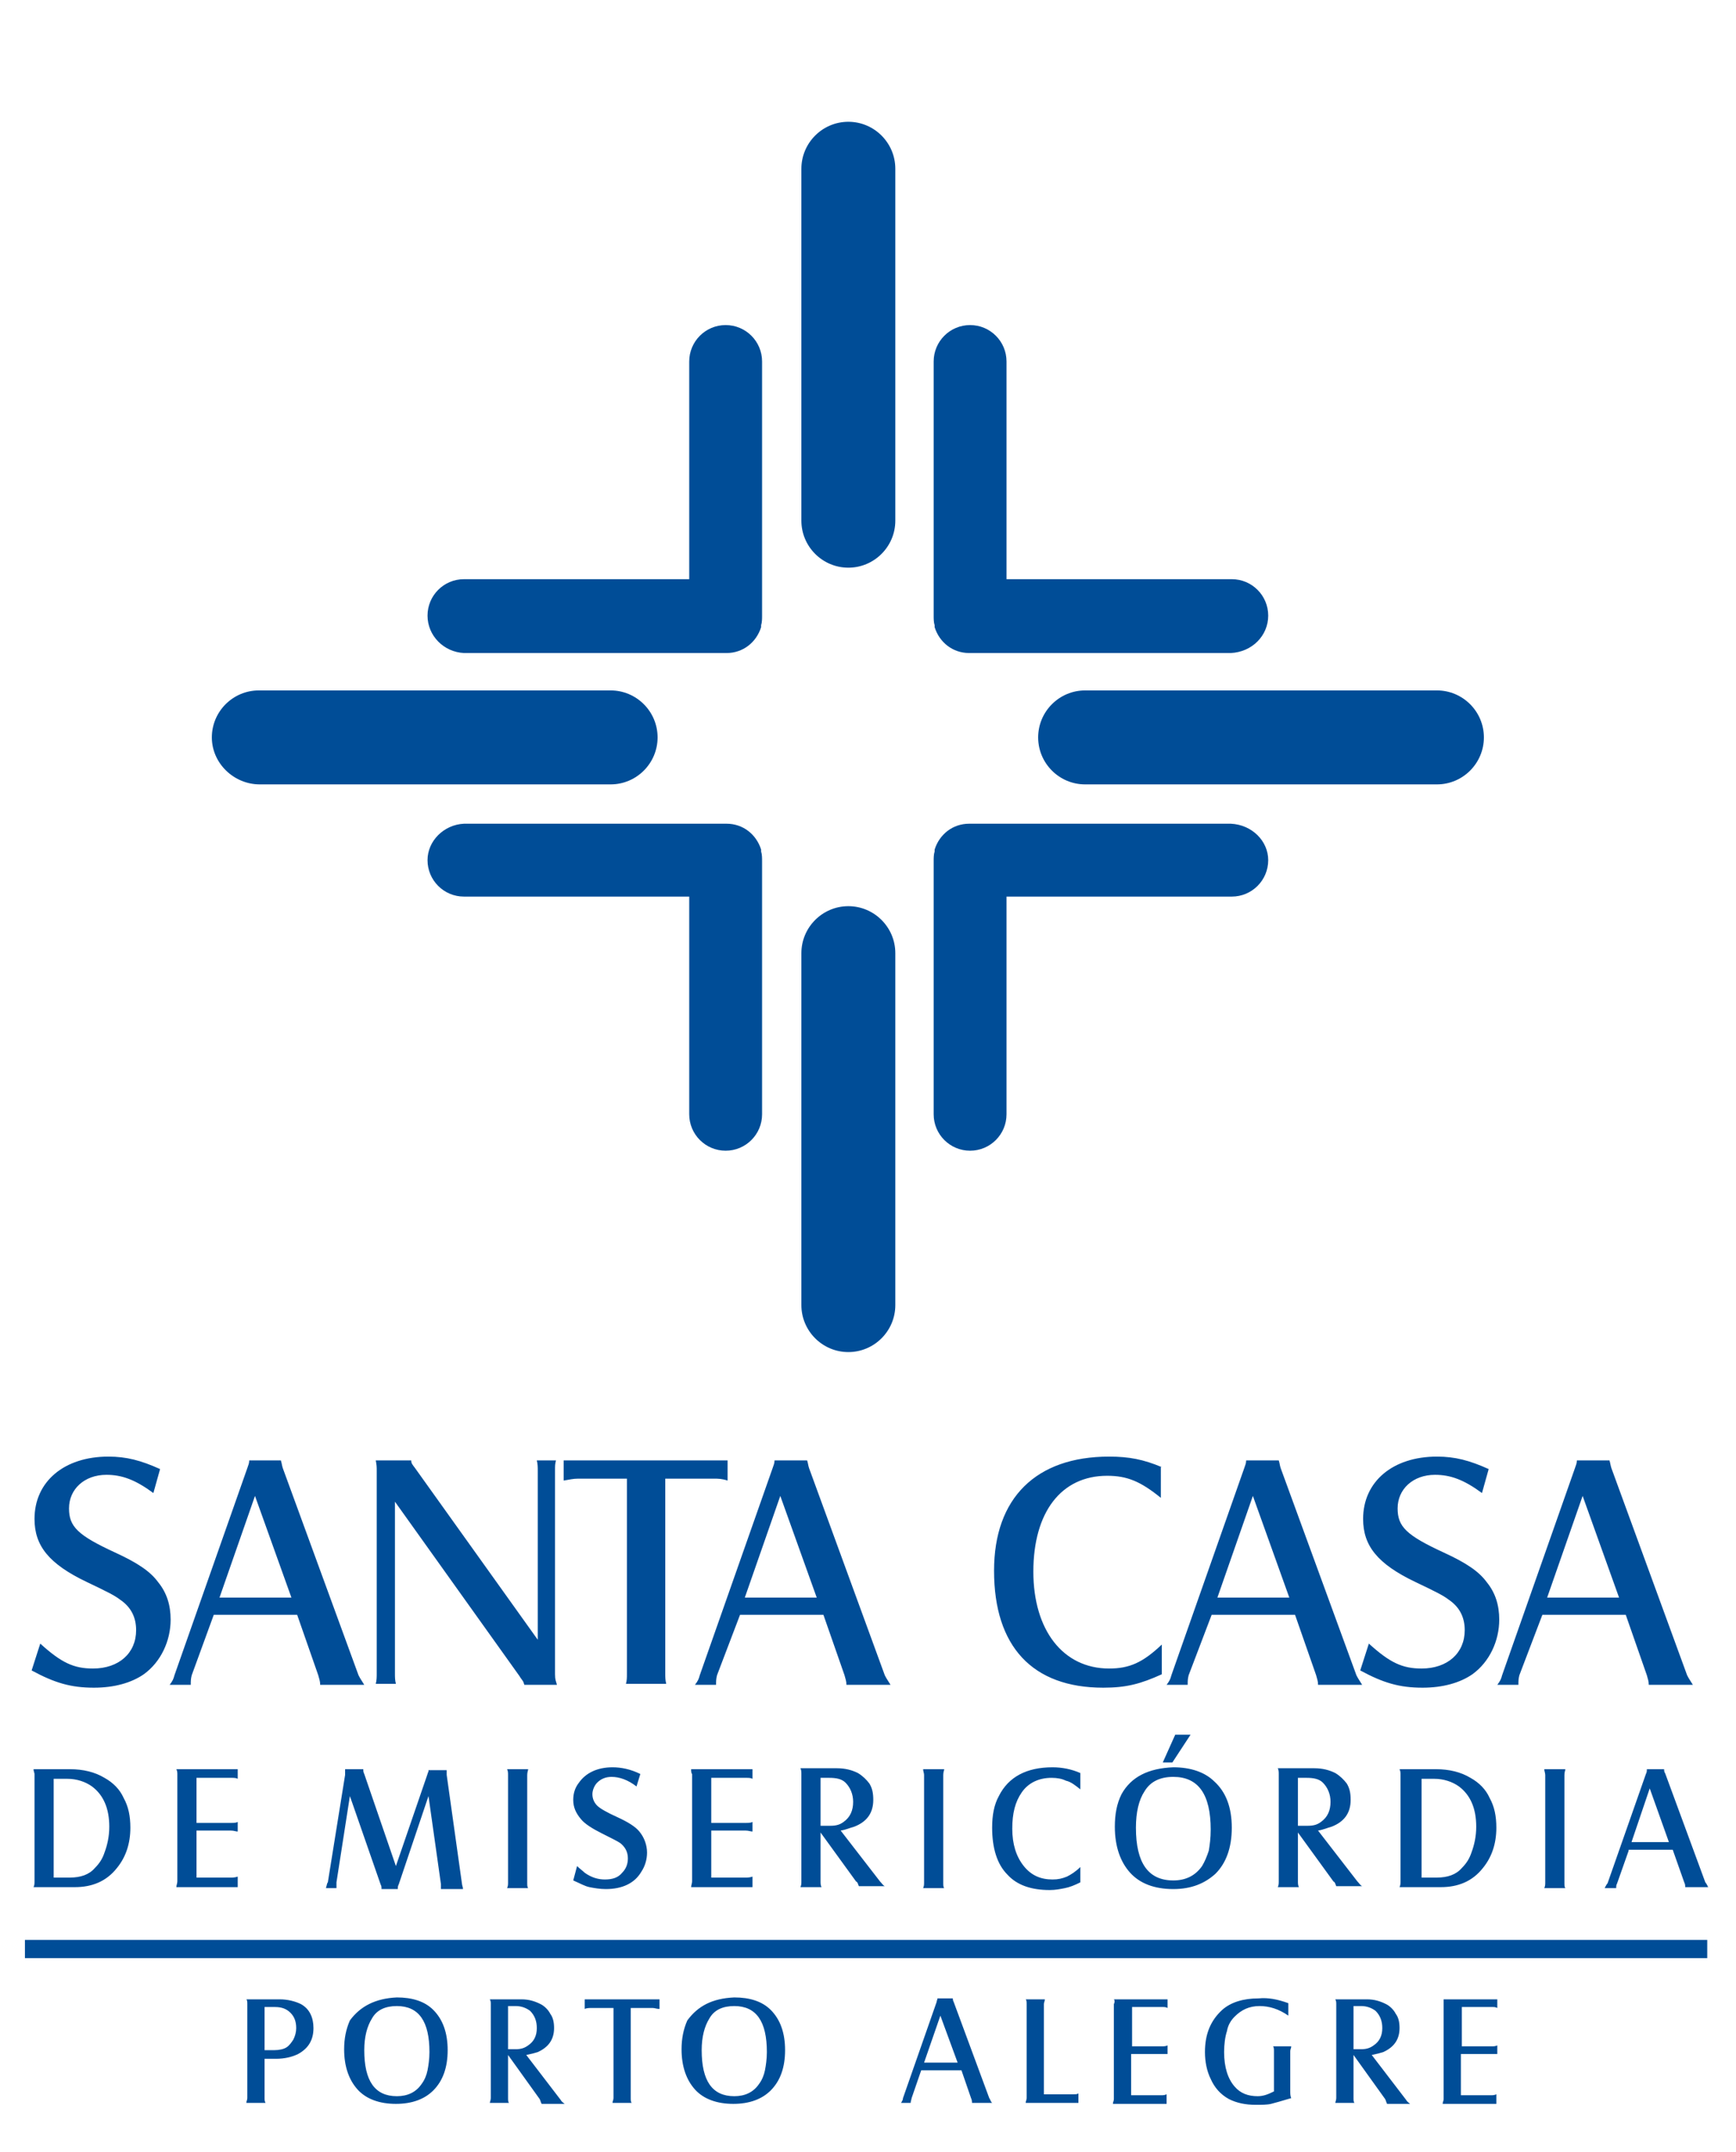 <?xml version="1.0" encoding="utf-8"?>
<!-- Generator: Adobe Illustrator 24.0.1, SVG Export Plug-In . SVG Version: 6.00 Build 0)  -->
<svg version="1.1" id="Layer_1" xmlns="http://www.w3.org/2000/svg" xmlns:xlink="http://www.w3.org/1999/xlink" x="0px" y="0px"
	 viewBox="0 0 181.1 224.4" style="enable-background:new 0 0 181.1 224.4;" xml:space="preserve">
<style type="text/css">
	.st0{fill:#004D97;}
	.st1{fill-rule:evenodd;clip-rule:evenodd;fill:#004D97;}
</style>
<g>
	<path class="st0" d="M150.6,208.5h5.6v0.9c-0.2-0.1-0.3-0.1-0.5-0.1h-3.2v4.1h3.1c0.2,0,0.4,0,0.6-0.1v0.9c-0.1,0-0.3,0-0.6,0h-3.2
		v4.3h3.1c0.2,0,0.4,0,0.6-0.1v1h-5.6c0-0.2,0.1-0.3,0.1-0.5V209C150.6,208.8,150.6,208.6,150.6,208.5 M141.2,213.7h0.8
		c0.5,0,0.9-0.1,1.3-0.4c0.6-0.4,0.9-1,0.9-1.8c0-0.7-0.2-1.3-0.7-1.8c-0.4-0.3-0.9-0.5-1.5-0.5h-0.8V213.7z M141.2,214.3v4.5
		c0,0.2,0,0.4,0.1,0.5h-2c0-0.1,0.1-0.3,0.1-0.5V209c0-0.2,0-0.3-0.1-0.5h3.3c0.8,0,1.4,0.2,2,0.5c0.4,0.2,0.8,0.6,1,1
		c0.3,0.4,0.4,0.9,0.4,1.5c0,1.2-0.6,2-1.7,2.5c-0.3,0.1-0.7,0.2-1.2,0.3l3.6,4.7c0.1,0.2,0.3,0.3,0.4,0.4h-2.4
		c-0.1-0.2-0.1-0.3-0.2-0.5L141.2,214.3z M134.4,208.9v1.3c-1-0.7-2-1-3-1c-1.1,0-1.9,0.4-2.6,1.1c-0.4,0.4-0.7,0.9-0.8,1.5
		c-0.2,0.6-0.3,1.4-0.3,2.2c0,1.6,0.4,2.8,1.1,3.6c0.6,0.7,1.4,1,2.4,1c0.6,0,1.1-0.2,1.7-0.5v-4.2c0-0.2,0-0.4-0.1-0.5h1.9
		c0,0.2-0.1,0.3-0.1,0.5v4.2c0,0.2,0,0.5,0.1,0.7c-1,0.3-1.7,0.5-2.1,0.6c-0.4,0.1-1,0.1-1.6,0.1c-1.1,0-2-0.2-2.8-0.6
		c-0.9-0.5-1.5-1.2-1.9-2.1c-0.4-0.8-0.6-1.8-0.6-2.8c0-1.9,0.6-3.3,1.8-4.4c0.9-0.8,2.2-1.2,3.8-1.2
		C132.3,208.3,133.3,208.5,134.4,208.9z M116.2,208.5h5.6v0.9c-0.2-0.1-0.3-0.1-0.5-0.1h-3.2v4.1h3.1c0.2,0,0.4,0,0.6-0.1v0.9
		c-0.1,0-0.3,0-0.6,0h-3.2v4.3h3.1c0.2,0,0.4,0,0.6-0.1v1h-5.6c0-0.2,0.1-0.3,0.1-0.5V209C116.3,208.8,116.3,208.6,116.2,208.5z
		 M112.5,219.3H107c0-0.2,0.1-0.3,0.1-0.5V209c0-0.2,0-0.4-0.1-0.5h2c0,0.2-0.1,0.3-0.1,0.5v9.4h3.1c0.2,0,0.4,0,0.5-0.1V219.3z
		 M96.4,215.1h3.5l-1.8-4.9L96.4,215.1z M96.1,215.9l-1,2.9c0,0.1-0.1,0.3-0.1,0.5h-1c0.1-0.2,0.2-0.3,0.2-0.5l3.5-10
		c0-0.1,0.1-0.3,0.1-0.4h1.6c0,0.1,0,0.2,0.1,0.4l3.7,10c0.1,0.1,0.1,0.3,0.3,0.5h-2.1c0-0.1,0-0.3-0.1-0.5l-1-2.9H96.1z
		 M76.6,209.2c-1.2,0-2.1,0.4-2.6,1.3c-0.5,0.8-0.8,1.9-0.8,3.3c0,3.2,1.1,4.8,3.4,4.8c1.1,0,2-0.4,2.6-1.3c0.3-0.4,0.5-0.9,0.6-1.4
		c0.1-0.5,0.2-1.2,0.2-1.9C80,210.8,78.9,209.2,76.6,209.2z M76.6,208.3c1.6,0,2.9,0.4,3.8,1.3c1,1,1.5,2.4,1.5,4.2
		c0,1.8-0.5,3.2-1.5,4.2c-0.9,0.9-2.2,1.4-3.9,1.4c-1.7,0-3.1-0.5-4-1.5c-0.9-1-1.4-2.4-1.4-4.2c0-1.1,0.2-2.1,0.6-3
		C72.8,209.2,74.3,208.4,76.6,208.3z M60.9,208.5h7.9v1c-0.3,0-0.5-0.1-0.7-0.1h-2.3v9.4c0,0.2,0,0.4,0.1,0.5h-2
		c0-0.2,0.1-0.3,0.1-0.5v-9.4h-2.3c-0.2,0-0.5,0-0.7,0.1V208.5z M53,213.7h0.8c0.5,0,0.9-0.1,1.3-0.4c0.6-0.4,0.9-1,0.9-1.8
		c0-0.7-0.2-1.3-0.7-1.8c-0.4-0.3-0.9-0.5-1.5-0.5H53V213.7z M53,214.3v4.5c0,0.2,0,0.4,0.1,0.5h-2c0-0.1,0.1-0.3,0.1-0.5V209
		c0-0.2,0-0.3-0.1-0.5h3.3c0.8,0,1.4,0.2,2,0.5c0.4,0.2,0.8,0.6,1,1c0.3,0.4,0.4,0.9,0.4,1.5c0,1.2-0.6,2-1.7,2.5
		c-0.3,0.1-0.7,0.2-1.2,0.3l3.6,4.7c0.1,0.2,0.3,0.3,0.4,0.4h-2.4c-0.1-0.2-0.1-0.3-0.2-0.5L53,214.3z M41.4,209.2
		c-1.2,0-2.1,0.4-2.6,1.3c-0.5,0.8-0.8,1.9-0.8,3.3c0,3.2,1.1,4.8,3.4,4.8c1.1,0,2-0.4,2.6-1.3c0.3-0.4,0.5-0.9,0.6-1.4
		c0.1-0.5,0.2-1.2,0.2-1.9C44.8,210.8,43.7,209.2,41.4,209.2z M41.4,208.3c1.6,0,2.9,0.4,3.8,1.3c1,1,1.5,2.4,1.5,4.2
		c0,1.8-0.5,3.2-1.5,4.2c-0.9,0.9-2.2,1.4-3.9,1.4c-1.7,0-3.1-0.5-4-1.5c-0.9-1-1.4-2.4-1.4-4.2c0-1.1,0.2-2.1,0.6-3
		C37.6,209.2,39.2,208.4,41.4,208.3z M27.6,213.8h1c0.5,0,1-0.1,1.3-0.3c0.3-0.2,0.5-0.5,0.7-0.8c0.2-0.4,0.3-0.8,0.3-1.2
		c0-0.7-0.2-1.2-0.6-1.6c-0.4-0.4-0.9-0.6-1.6-0.6h-1.1V213.8z M27.6,214.7v4.1c0,0.2,0,0.3,0.1,0.5h-2c0-0.2,0.1-0.3,0.1-0.5V209
		c0-0.2,0-0.4-0.1-0.5h3.5c0.8,0,1.6,0.2,2.2,0.5c0.9,0.5,1.3,1.4,1.3,2.5c0,1.2-0.5,2.1-1.6,2.7c-0.6,0.3-1.4,0.5-2.3,0.5H27.6z"/>
	<path class="st1" d="M161.4,166.6l3.7-10.6l3.8,10.6H161.4z M160.9,168.4h8.7l2.2,6.3c0.1,0.4,0.2,0.6,0.2,1h4.6
		c-0.3-0.5-0.4-0.6-0.6-1l-7.9-21.6c-0.1-0.3-0.1-0.5-0.2-0.8h-3.4c0,0.3-0.1,0.5-0.2,0.8l-7.6,21.6c-0.1,0.4-0.2,0.6-0.5,1h2.2
		c0-0.4,0-0.6,0.1-1L160.9,168.4z M141.9,174.2c2.4,1.3,4.1,1.8,6.5,1.8c2.1,0,3.9-0.5,5.2-1.4c1.8-1.3,2.8-3.5,2.8-5.7
		c0-1.5-0.4-2.8-1.3-3.9c-0.8-1.1-2.1-2-4.5-3.1c-3.9-1.8-4.8-2.7-4.8-4.6c0-2,1.6-3.5,3.9-3.5c1.6,0,3,0.5,4.9,1.9l0.7-2.5
		c-2-0.9-3.5-1.3-5.4-1.3c-4.6,0-7.7,2.6-7.7,6.5c0,2.8,1.5,4.7,5.5,6.6c1.9,0.9,2.9,1.4,3.4,1.8c1.2,0.8,1.7,1.9,1.7,3.2
		c0,2.4-1.8,4-4.5,4c-2,0-3.3-0.6-5.5-2.6L141.9,174.2z M127,166.6l3.7-10.6l3.8,10.6H127z M126.4,168.4h8.7l2.2,6.3
		c0.1,0.4,0.2,0.6,0.2,1h4.6c-0.3-0.5-0.4-0.6-0.6-1l-7.9-21.6c-0.1-0.3-0.1-0.5-0.2-0.8h-3.4c0,0.3-0.1,0.5-0.2,0.8l-7.6,21.6
		c-0.1,0.4-0.2,0.6-0.5,1h2.2c0-0.4,0-0.6,0.1-1L126.4,168.4z M121.2,153c-1.9-0.8-3.4-1.1-5.5-1.1c-7.6,0-12,4.3-12,11.9
		c0,7.9,4,12.2,11.4,12.2c2.4,0,3.9-0.4,6.1-1.4v-3.1c-2,1.9-3.4,2.5-5.5,2.5c-4.8,0-7.9-4-7.9-10.1c0-6.2,2.9-10,7.7-10
		c2.1,0,3.5,0.6,5.6,2.3V153z M77.7,166.6l3.7-10.6l3.8,10.6H77.7z M77.2,168.4h8.7l2.2,6.3c0.1,0.4,0.2,0.6,0.2,1h4.6
		c-0.3-0.5-0.4-0.6-0.6-1l-7.9-21.6c-0.1-0.3-0.1-0.5-0.2-0.8h-3.4c0,0.3-0.1,0.5-0.2,0.8L73,174.7c-0.1,0.4-0.2,0.6-0.5,1h2.2
		c0-0.4,0-0.6,0.1-1L77.2,168.4z M58.8,152.3v2.1c0.6-0.1,1-0.2,1.5-0.2h5.1v20.3c0,0.5,0,0.7-0.1,1.1h4.2c-0.1-0.4-0.1-0.7-0.1-1.1
		v-20.3h5.1c0.4,0,0.8,0,1.4,0.2v-2.1H58.8z M41.2,156.6l13,18.2c0.1,0.2,0.3,0.4,0.4,0.6l0.1,0.3h3.4c-0.1-0.4-0.2-0.5-0.2-1.1
		v-21.2c0-0.6,0-0.7,0.1-1.1H56c0.1,0.4,0.1,0.7,0.1,1.1V171l-12.8-17.9c-0.3-0.4-0.4-0.5-0.4-0.8h-3.7c0.1,0.5,0.1,0.7,0.1,1.1
		v21.1c0,0.4,0,0.7-0.1,1.1h2.1c-0.1-0.4-0.1-0.7-0.1-1.1V156.6z M22.9,166.6l3.7-10.6l3.8,10.6H22.9z M22.3,168.4H31l2.2,6.3
		c0.1,0.4,0.2,0.6,0.2,1H38c-0.3-0.5-0.4-0.6-0.6-1l-7.9-21.6c-0.1-0.3-0.1-0.5-0.2-0.8H26c0,0.3-0.1,0.5-0.2,0.8l-7.6,21.6
		c-0.1,0.4-0.2,0.6-0.5,1h2.2c0-0.4,0-0.6,0.1-1L22.3,168.4z M3.3,174.2c2.4,1.3,4.1,1.8,6.5,1.8c2.1,0,3.9-0.5,5.2-1.4
		c1.8-1.3,2.8-3.5,2.8-5.7c0-1.5-0.4-2.8-1.3-3.9c-0.8-1.1-2.1-2-4.5-3.1c-3.9-1.8-4.8-2.7-4.8-4.6c0-2,1.6-3.5,3.9-3.5
		c1.6,0,3,0.5,4.9,1.9l0.7-2.5c-2-0.9-3.5-1.3-5.4-1.3c-4.6,0-7.7,2.6-7.7,6.5c0,2.8,1.5,4.7,5.5,6.6c1.9,0.9,2.9,1.4,3.4,1.8
		c1.2,0.8,1.7,1.9,1.7,3.2c0,2.4-1.8,4-4.5,4c-2,0-3.3-0.6-5.5-2.6L3.3,174.2z"/>
	<path class="st1" d="M88.5,12.7L88.5,12.7c2.7,0,4.9,2.2,4.9,4.9v36.7c0,2.7-2.2,4.9-4.9,4.9c-2.7,0-4.9-2.2-4.9-4.9V17.6
		C83.6,14.9,85.8,12.7,88.5,12.7"/>
	<path class="st1" d="M88.5,141L88.5,141c2.7,0,4.9-2.2,4.9-4.9V99.4c0-2.7-2.2-4.9-4.9-4.9c-2.7,0-4.9,2.2-4.9,4.9v36.7
		C83.6,138.8,85.8,141,88.5,141"/>
	<path class="st1" d="M154.8,76.9L154.8,76.9c0-2.7-2.2-4.9-4.9-4.9h-36.7c-2.7,0-4.9,2.2-4.9,4.9c0,2.7,2.2,4.9,4.9,4.9h36.7
		C152.6,81.8,154.8,79.6,154.8,76.9"/>
	<path class="st1" d="M22.1,76.9L22.1,76.9c0-2.7,2.2-4.9,4.9-4.9h36.7c2.7,0,4.9,2.2,4.9,4.9c0,2.7-2.2,4.9-4.9,4.9H27.1
		C24.4,81.8,22.1,79.6,22.1,76.9"/>
	<path class="st1" d="M44.6,64.2L44.6,64.2c0-2.1,1.7-3.8,3.8-3.8h23.5V37.7c0-2.1,1.7-3.8,3.8-3.8c2.1,0,3.8,1.7,3.8,3.8v26.5
		c0,0.3,0,0.7-0.1,1l0,0.1l0,0l0,0.1c-0.5,1.6-1.9,2.7-3.6,2.7H48.4C46.3,68,44.6,66.3,44.6,64.2"/>
	<path class="st1" d="M132.3,64.2L132.3,64.2c0-2.1-1.7-3.8-3.8-3.8H105V37.7c0-2.1-1.7-3.8-3.8-3.8s-3.8,1.7-3.8,3.8v26.5
		c0,0.3,0,0.7,0.1,1l0,0.1l0,0l0,0.1c0.5,1.6,1.9,2.7,3.6,2.7h27.3C130.6,68,132.3,66.3,132.3,64.2"/>
	<path class="st1" d="M44.6,89.7L44.6,89.7c0,2.1,1.7,3.8,3.8,3.8h23.5v22.7c0,2.1,1.7,3.8,3.8,3.8c2.1,0,3.8-1.7,3.8-3.8V89.8
		c0-0.3,0-0.7-0.1-1l0-0.1l0,0l0-0.1c-0.5-1.6-1.9-2.7-3.6-2.7H48.4C46.3,86,44.6,87.7,44.6,89.7"/>
	<path class="st1" d="M132.3,89.7L132.3,89.7c0,2.1-1.7,3.8-3.8,3.8H105v22.7c0,2.1-1.7,3.8-3.8,3.8s-3.8-1.7-3.8-3.8V89.8
		c0-0.3,0-0.7,0.1-1l0-0.1l0,0l0-0.1c0.5-1.6,1.9-2.7,3.6-2.7h27.3C130.6,86,132.3,87.7,132.3,89.7"/>
	<path class="st0" d="M170.2,192.1h3.9l-2-5.6L170.2,192.1z M169.9,193l-1.2,3.4c-0.1,0.2-0.1,0.3-0.1,0.5h-1.2
		c0.1-0.2,0.2-0.4,0.3-0.5l4-11.4c0.1-0.2,0.1-0.3,0.1-0.5h1.8c0,0.1,0,0.3,0.1,0.4l4.2,11.4c0.1,0.1,0.2,0.3,0.3,0.5h-2.4
		c0-0.2,0-0.3-0.1-0.5l-1.2-3.4H169.9z M161.1,184.5h2.2c0,0.1-0.1,0.3-0.1,0.6v11.2c0,0.3,0,0.5,0.1,0.6h-2.2
		c0.1-0.2,0.1-0.4,0.1-0.6v-11.2C161.2,184.9,161.1,184.7,161.1,184.5z M148.2,195.8h1.7c1.1,0,2-0.3,2.6-1c0.5-0.5,0.8-1,1-1.6
		c0.3-0.8,0.5-1.7,0.5-2.7c0-1.9-0.6-3.3-1.8-4.2c-0.7-0.5-1.6-0.8-2.6-0.8h-1.3V195.8z M146,184.5h3.8c1.4,0,2.6,0.3,3.6,0.9
		c0.9,0.5,1.6,1.2,2,2.1c0.5,0.9,0.7,1.9,0.7,3.1c0,1.7-0.5,3.1-1.4,4.2c-1.1,1.4-2.6,2-4.4,2H146c0.1-0.2,0.1-0.4,0.1-0.6v-11.2
		C146.1,184.9,146.1,184.7,146,184.5z M135.4,190.4h1c0.6,0,1-0.1,1.4-0.4c0.7-0.5,1-1.2,1-2.1c0-0.8-0.3-1.5-0.8-2
		c-0.4-0.4-1-0.5-1.7-0.5h-0.9V190.4z M135.4,191.1v5.1c0,0.2,0,0.4,0.1,0.6h-2.2c0.1-0.2,0.1-0.4,0.1-0.6v-11.2
		c0-0.2,0-0.4-0.1-0.6h3.8c0.9,0,1.6,0.2,2.2,0.5c0.5,0.3,0.9,0.7,1.2,1.1c0.3,0.5,0.4,1,0.4,1.7c0,1.4-0.7,2.3-2,2.8
		c-0.4,0.1-0.8,0.3-1.4,0.4l4.1,5.3c0.2,0.2,0.3,0.4,0.5,0.5h-2.7c-0.1-0.2-0.1-0.4-0.3-0.5L135.4,191.1z M121.3,183.8l1.3-2.9h1.6
		l-1.9,2.9H121.3z M122.4,185.3c-1.4,0-2.4,0.5-3,1.5c-0.6,0.9-0.9,2.2-0.9,3.8c0,3.7,1.3,5.5,3.9,5.5c1.3,0,2.3-0.5,3-1.5
		c0.3-0.5,0.5-1,0.7-1.6c0.1-0.6,0.2-1.3,0.2-2.2C126.3,187.1,125,185.3,122.4,185.3z M122.4,184.3c1.8,0,3.3,0.5,4.3,1.5
		c1.2,1.1,1.8,2.7,1.8,4.8c0,2.1-0.6,3.7-1.7,4.8c-1.1,1-2.5,1.6-4.4,1.6c-2,0-3.5-0.6-4.5-1.7c-1-1.1-1.6-2.7-1.6-4.8
		c0-1.3,0.2-2.4,0.7-3.4C118,185.3,119.8,184.4,122.4,184.3z M112.7,184.9v1.7c-0.5-0.4-1-0.8-1.5-0.9c-0.4-0.2-0.9-0.3-1.5-0.3
		c-1.3,0-2.4,0.5-3.1,1.5c-0.7,1-1,2.2-1,3.8c0,1.6,0.4,2.9,1.2,3.9c0.8,1,1.8,1.4,3,1.4c0.6,0,1-0.1,1.5-0.3c0.4-0.2,0.9-0.5,1.4-1
		v1.6c-0.6,0.3-1.1,0.5-1.6,0.6c-0.5,0.1-1,0.2-1.6,0.2c-1.9,0-3.4-0.5-4.4-1.6c-1.1-1.1-1.6-2.8-1.6-4.9c0-1.3,0.2-2.4,0.7-3.3
		c1-2,2.9-3,5.6-3C110.8,184.3,111.8,184.5,112.7,184.9z M96.3,184.5h2.2c0,0.1-0.1,0.3-0.1,0.6v11.2c0,0.3,0,0.5,0.1,0.6h-2.2
		c0.1-0.2,0.1-0.4,0.1-0.6v-11.2C96.4,184.9,96.3,184.7,96.3,184.5z M85.6,190.4h1c0.6,0,1-0.1,1.4-0.4c0.7-0.5,1-1.2,1-2.1
		c0-0.8-0.3-1.5-0.8-2c-0.4-0.4-1-0.5-1.7-0.5h-0.9V190.4z M85.6,191.1v5.1c0,0.2,0,0.4,0.1,0.6h-2.2c0.1-0.2,0.1-0.4,0.1-0.6v-11.2
		c0-0.2,0-0.4-0.1-0.6h3.8c0.9,0,1.6,0.2,2.2,0.5c0.5,0.3,0.9,0.7,1.2,1.1c0.3,0.5,0.4,1,0.4,1.7c0,1.4-0.7,2.3-2,2.8
		c-0.4,0.1-0.8,0.3-1.4,0.4l4.1,5.3c0.2,0.2,0.3,0.4,0.5,0.5h-2.7c-0.1-0.2-0.1-0.4-0.3-0.5L85.6,191.1z M72.1,184.5h6.4v1
		c-0.2-0.1-0.4-0.1-0.6-0.1h-3.7v4.7h3.6c0.3,0,0.5,0,0.7-0.1v1c-0.2,0-0.4-0.1-0.7-0.1h-3.6v4.9h3.6c0.2,0,0.4,0,0.7-0.1v1.1h-6.4
		c0-0.2,0.1-0.4,0.1-0.6v-11.2C72.1,184.9,72.1,184.7,72.1,184.5z M59.8,196.1l0.4-1.5c0.3,0.3,0.6,0.5,0.8,0.7
		c0.7,0.5,1.4,0.7,2.1,0.7c0.8,0,1.4-0.2,1.8-0.7c0.4-0.4,0.6-0.9,0.6-1.5c0-0.7-0.3-1.2-0.8-1.6c-0.3-0.2-0.9-0.5-1.9-1
		c-1-0.5-1.8-1-2.2-1.5c-0.5-0.6-0.8-1.2-0.8-2c0-0.7,0.2-1.3,0.6-1.8c0.7-1,1.9-1.6,3.5-1.6c0.9,0,1.9,0.2,2.9,0.7l-0.4,1.3
		c-0.9-0.7-1.8-1-2.6-1c-0.6,0-1.1,0.2-1.5,0.6c-0.3,0.3-0.5,0.8-0.5,1.2c0,0.5,0.2,0.9,0.5,1.2c0.3,0.3,1,0.7,2.1,1.2
		c1.1,0.5,1.9,1,2.3,1.5c0.5,0.6,0.8,1.4,0.8,2.2c0,0.7-0.2,1.4-0.6,2c-0.7,1.2-2,1.8-3.7,1.8c-0.6,0-1.2-0.1-1.7-0.2
		C61,196.7,60.5,196.4,59.8,196.1z M52.9,184.5h2.2c0,0.1-0.1,0.3-0.1,0.6v11.2c0,0.3,0,0.5,0.1,0.6h-2.2c0.1-0.2,0.1-0.4,0.1-0.6
		v-11.2C53,184.9,53,184.7,52.9,184.5z M36.5,187.3l-1.4,9c0,0,0,0.1,0,0.1c0,0,0,0.2,0,0.5H34c0.1-0.3,0.1-0.5,0.2-0.6l1.8-11.2
		c0-0.1,0-0.1,0-0.2c0-0.1,0-0.2,0-0.4h1.9c0,0.2,0,0.3,0.1,0.5l3.3,9.6l3.3-9.6c0-0.1,0.1-0.2,0.1-0.3c0,0,0-0.1,0-0.1h1.9
		c0,0.1,0,0.2,0,0.3c0,0.1,0,0.1,0,0.2l1.6,11.4c0,0.1,0.1,0.3,0.1,0.5H46c0-0.1,0-0.2,0-0.3c0-0.1,0-0.1,0-0.2l-1.3-9.2l-3.1,9.2
		c-0.1,0.2-0.1,0.3-0.1,0.4c0,0,0,0.1,0,0.1h-1.7c0,0,0-0.1,0-0.1c0-0.1,0-0.2-0.1-0.4L36.5,187.3z M18.4,184.5h6.4v1
		c-0.2-0.1-0.4-0.1-0.6-0.1h-3.7v4.7h3.6c0.3,0,0.5,0,0.7-0.1v1c-0.2,0-0.4-0.1-0.7-0.1h-3.6v4.9h3.6c0.2,0,0.4,0,0.7-0.1v1.1h-6.4
		c0-0.2,0.1-0.4,0.1-0.6v-11.2C18.5,184.9,18.5,184.7,18.4,184.5z M5.6,195.8h1.7c1.1,0,2-0.3,2.6-1c0.5-0.5,0.8-1,1-1.6
		c0.3-0.8,0.5-1.7,0.5-2.7c0-1.9-0.6-3.3-1.8-4.2c-0.7-0.5-1.6-0.8-2.6-0.8H5.6V195.8z M3.5,184.5h3.8c1.4,0,2.6,0.3,3.6,0.9
		c0.9,0.5,1.6,1.2,2,2.1c0.5,0.9,0.7,1.9,0.7,3.1c0,1.7-0.5,3.1-1.4,4.2c-1.1,1.4-2.6,2-4.4,2H3.5c0.1-0.2,0.1-0.4,0.1-0.6v-11.2
		C3.6,184.9,3.5,184.7,3.5,184.5z"/>
	<rect x="2.6" y="202.3" class="st1" width="175.5" height="1.9"/>
</g>
<g>
</g>
<g>
</g>
<g>
</g>
<g>
</g>
<g>
</g>
<g>
</g>
<g>
</g>
<g>
</g>
<g>
</g>
<g>
</g>
<g>
</g>
<g>
</g>
<g>
</g>
<g>
</g>
<g>
</g>
</svg>
